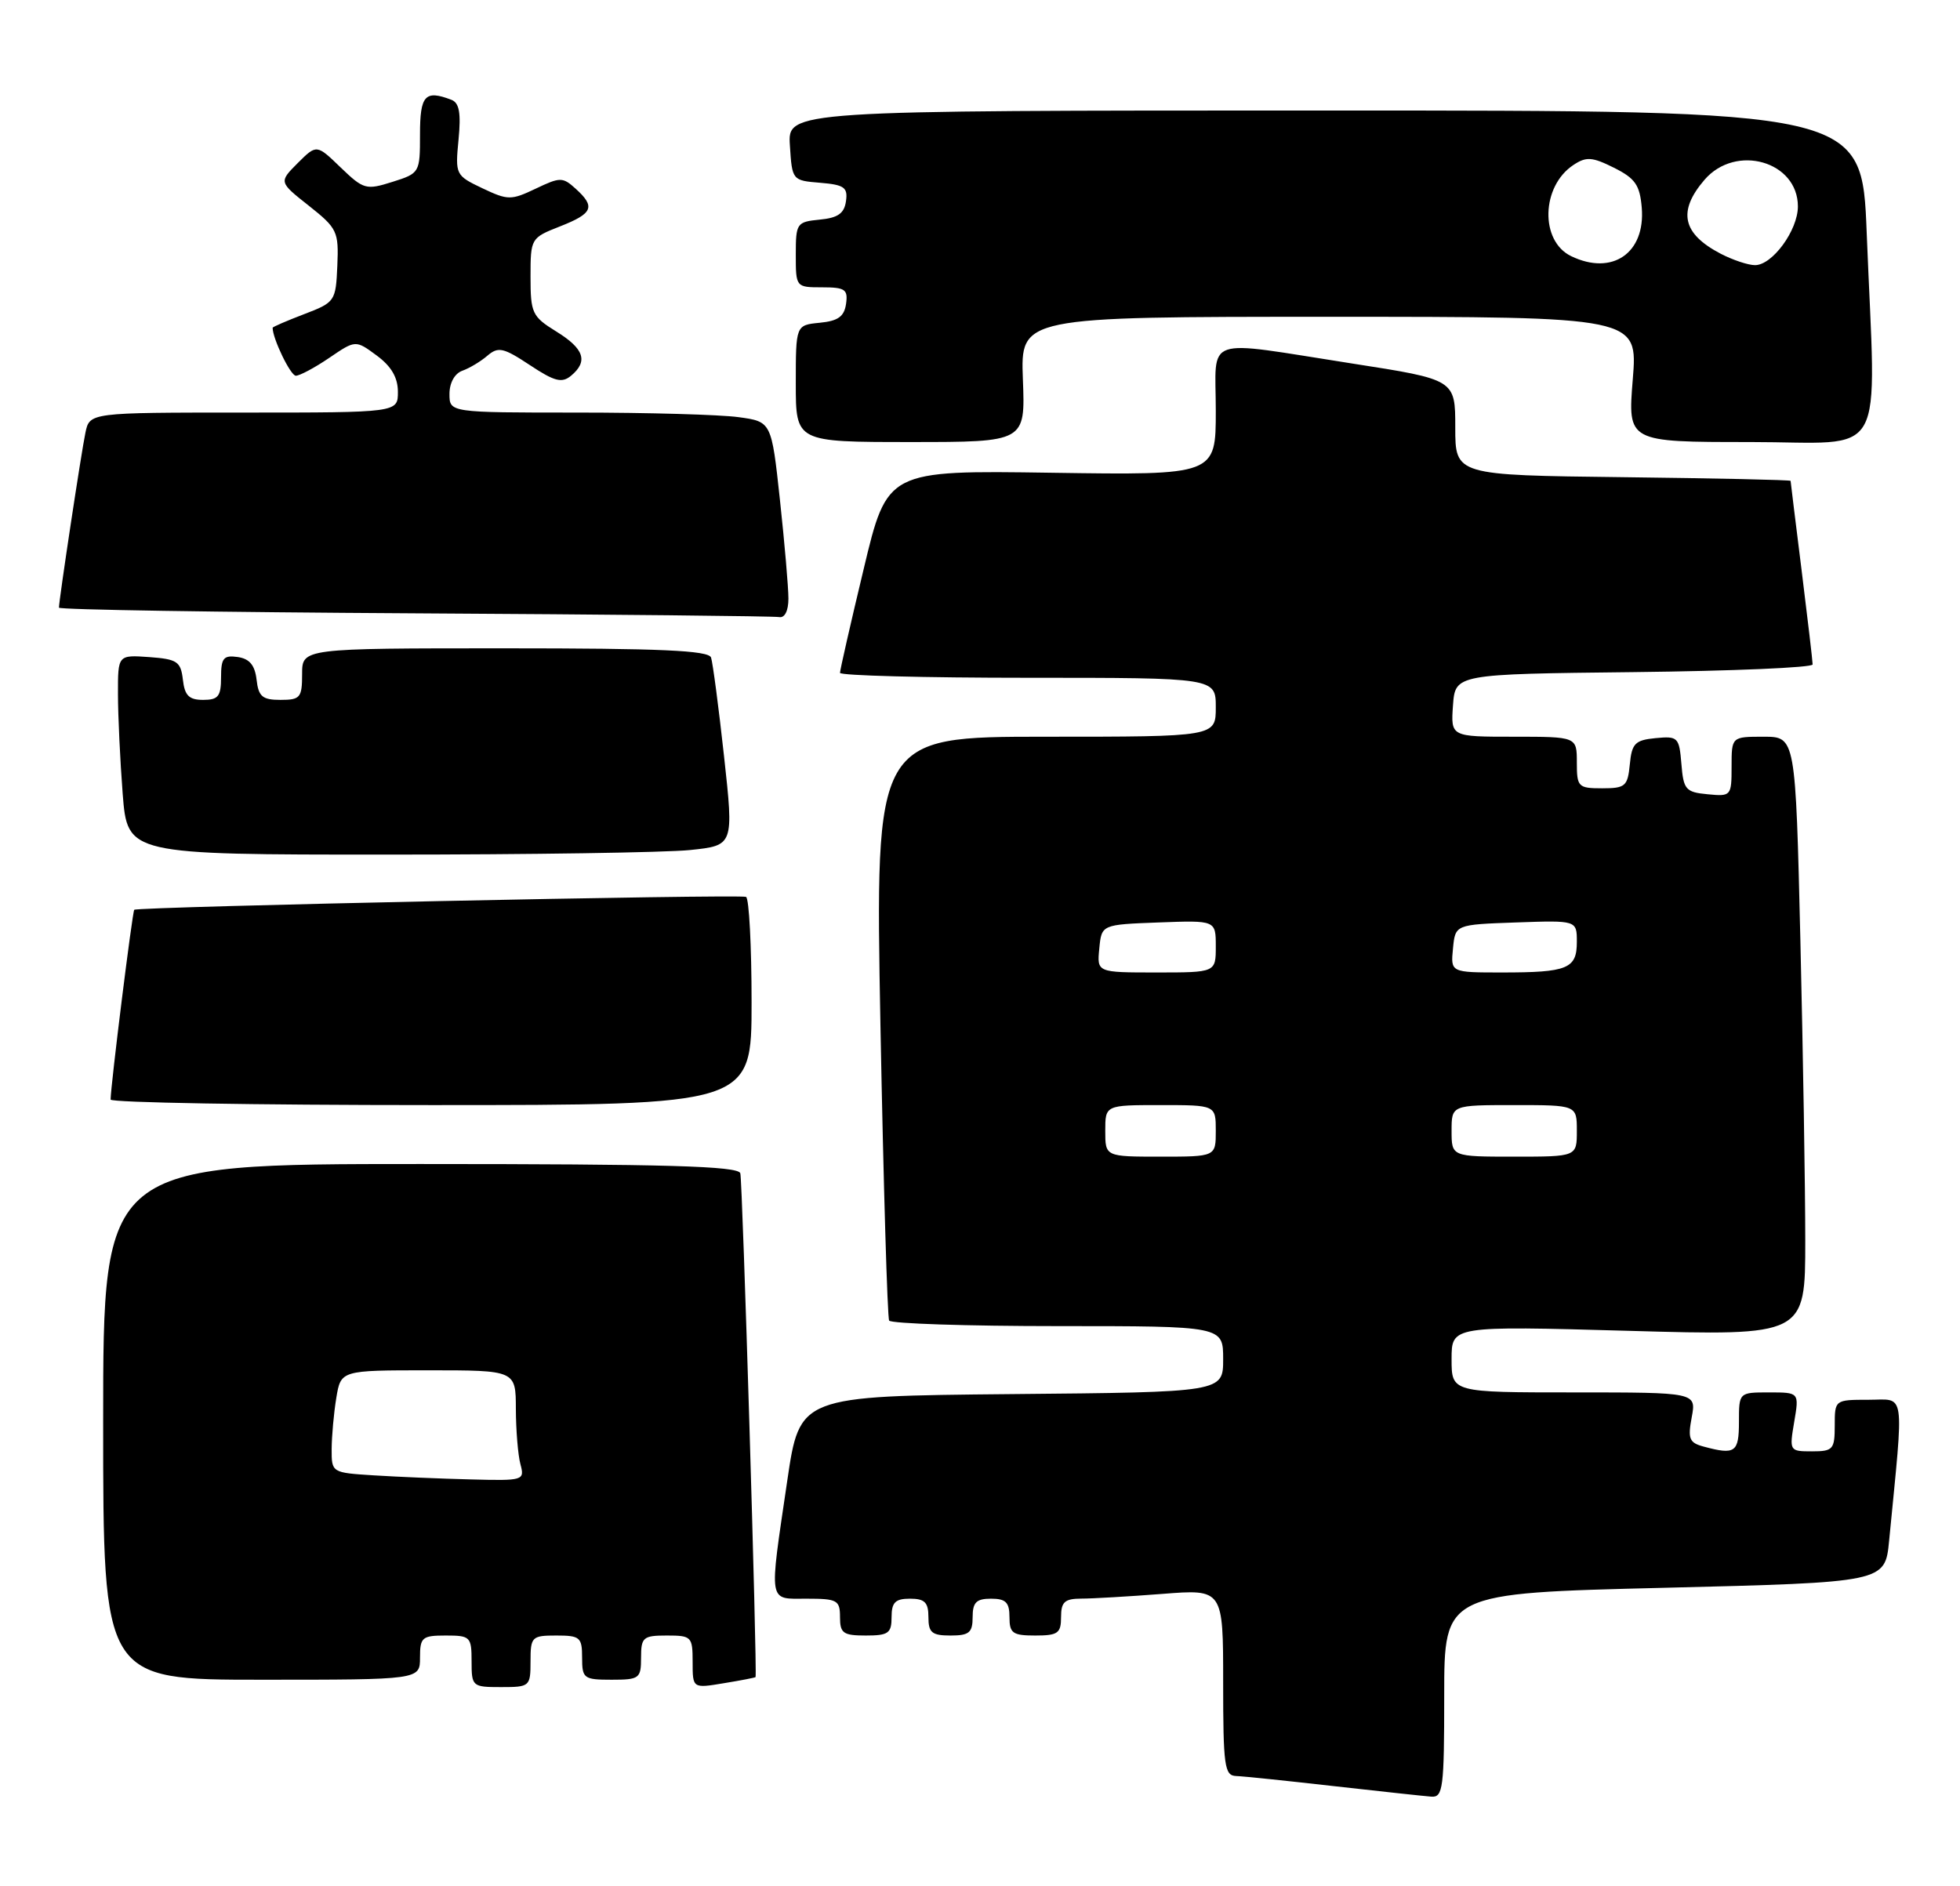 <?xml version="1.0" encoding="UTF-8" standalone="no"?>
<!DOCTYPE svg PUBLIC "-//W3C//DTD SVG 1.1//EN" "http://www.w3.org/Graphics/SVG/1.1/DTD/svg11.dtd" >
<svg xmlns="http://www.w3.org/2000/svg" xmlns:xlink="http://www.w3.org/1999/xlink" version="1.1" viewBox="0 0 266 256">
 <g >
 <path fill="currentColor"
d=" M 196.00 230.13 C 196.00 216.25 196.00 216.25 225.91 215.52 C 255.83 214.78 255.83 214.78 256.38 209.14 C 258.41 188.25 258.66 190.00 253.58 190.00 C 249.01 190.00 249.00 190.01 249.00 193.50 C 249.00 196.74 248.77 197.00 245.91 197.00 C 242.86 197.00 242.83 196.95 243.50 193.00 C 244.18 189.00 244.18 189.00 240.09 189.00 C 236.00 189.00 236.00 189.00 236.00 193.00 C 236.00 197.15 235.49 197.51 231.23 196.36 C 229.26 195.84 229.04 195.31 229.59 192.38 C 230.22 189.00 230.22 189.00 213.61 189.00 C 197.00 189.00 197.00 189.00 197.00 184.48 C 197.00 179.97 197.00 179.97 221.00 180.64 C 245.00 181.32 245.00 181.32 245.00 168.41 C 245.00 161.31 244.70 143.01 244.34 127.75 C 243.68 100.00 243.68 100.00 239.34 100.00 C 235.00 100.00 235.00 100.00 235.00 104.06 C 235.00 108.05 234.93 108.12 231.75 107.81 C 228.77 107.53 228.47 107.18 228.19 103.69 C 227.89 100.07 227.72 99.90 224.69 100.19 C 221.90 100.46 221.46 100.91 221.19 103.75 C 220.90 106.73 220.58 107.00 217.44 107.00 C 214.18 107.00 214.00 106.82 214.00 103.50 C 214.00 100.00 214.00 100.00 205.44 100.00 C 196.89 100.00 196.89 100.00 197.19 95.75 C 197.50 91.50 197.50 91.50 221.75 91.23 C 235.09 91.08 246.00 90.62 246.00 90.19 C 246.00 89.77 245.33 84.04 244.51 77.46 C 243.69 70.88 243.01 65.40 243.01 65.27 C 243.00 65.14 232.76 64.92 220.25 64.77 C 197.50 64.50 197.50 64.50 197.50 58.01 C 197.50 51.52 197.50 51.52 183.50 49.34 C 162.96 46.14 165.00 45.44 165.00 55.75 C 165.00 64.50 165.00 64.50 142.71 64.17 C 120.41 63.84 120.41 63.84 117.21 77.25 C 115.44 84.62 114.00 90.96 114.00 91.33 C 114.00 91.70 125.47 92.00 139.50 92.00 C 165.00 92.00 165.00 92.00 165.00 96.00 C 165.00 100.00 165.00 100.00 141.88 100.00 C 118.76 100.00 118.76 100.00 119.49 139.25 C 119.90 160.84 120.43 178.84 120.67 179.25 C 120.92 179.66 131.22 180.00 143.56 180.00 C 166.00 180.00 166.00 180.00 166.00 184.48 C 166.00 188.97 166.00 188.97 137.26 189.23 C 108.53 189.50 108.53 189.50 106.84 201.00 C 104.35 217.94 104.19 217.00 109.50 217.00 C 113.63 217.00 114.00 217.20 114.00 219.50 C 114.00 221.69 114.43 222.00 117.50 222.00 C 120.57 222.00 121.00 221.69 121.00 219.50 C 121.00 217.50 121.50 217.00 123.50 217.00 C 125.50 217.00 126.00 217.50 126.00 219.50 C 126.00 221.61 126.47 222.00 129.00 222.00 C 131.53 222.00 132.00 221.61 132.00 219.50 C 132.00 217.50 132.50 217.00 134.50 217.00 C 136.50 217.00 137.00 217.50 137.00 219.50 C 137.00 221.69 137.43 222.00 140.50 222.00 C 143.57 222.00 144.00 221.69 144.00 219.50 C 144.00 217.44 144.48 217.00 146.75 216.99 C 148.26 216.99 153.21 216.70 157.75 216.35 C 166.00 215.70 166.00 215.70 166.00 228.35 C 166.00 239.71 166.18 241.01 167.75 241.07 C 168.71 241.10 174.68 241.72 181.00 242.44 C 187.32 243.15 193.29 243.80 194.25 243.87 C 195.84 243.99 196.00 242.72 196.00 230.13 Z  M 72.00 225.50 C 72.00 222.17 72.17 222.00 75.50 222.00 C 78.72 222.00 79.00 222.24 79.00 225.00 C 79.00 227.83 79.22 228.00 83.00 228.00 C 86.78 228.00 87.00 227.83 87.00 225.00 C 87.00 222.24 87.28 222.00 90.50 222.00 C 93.85 222.00 94.00 222.15 94.00 225.59 C 94.00 229.18 94.00 229.18 98.25 228.47 C 100.59 228.09 102.52 227.71 102.54 227.64 C 102.78 226.79 100.77 160.17 100.47 159.25 C 100.15 158.28 90.57 158.00 57.03 158.00 C 14.00 158.00 14.00 158.00 14.00 193.00 C 14.00 228.00 14.00 228.00 35.50 228.00 C 57.00 228.00 57.00 228.00 57.00 225.00 C 57.00 222.24 57.28 222.00 60.50 222.00 C 63.83 222.00 64.00 222.17 64.00 225.50 C 64.00 228.92 64.10 229.00 68.00 229.00 C 71.90 229.00 72.00 228.92 72.00 225.50 Z  M 102.00 136.06 C 102.00 128.39 101.66 121.95 101.25 121.74 C 100.47 121.35 18.71 123.07 18.22 123.49 C 17.97 123.70 15.03 147.30 15.01 149.25 C 15.00 149.66 34.58 150.00 58.50 150.00 C 102.00 150.00 102.00 150.00 102.00 136.06 Z  M 93.65 115.38 C 99.59 114.76 99.59 114.76 98.26 102.63 C 97.53 95.96 96.73 89.94 96.50 89.25 C 96.16 88.29 89.66 88.00 68.53 88.00 C 41.00 88.00 41.00 88.00 41.00 91.50 C 41.00 94.70 40.75 95.00 38.07 95.00 C 35.61 95.00 35.08 94.55 34.82 92.25 C 34.59 90.28 33.86 89.41 32.25 89.18 C 30.34 88.91 30.00 89.32 30.00 91.93 C 30.00 94.52 29.62 95.00 27.57 95.00 C 25.65 95.00 25.06 94.41 24.82 92.25 C 24.53 89.79 24.05 89.47 20.25 89.19 C 16.00 88.89 16.00 88.89 16.01 94.19 C 16.01 97.11 16.30 103.21 16.65 107.75 C 17.30 116.00 17.30 116.00 52.50 116.00 C 71.86 116.00 90.38 115.72 93.65 115.38 Z  M 107.00 81.25 C 107.00 79.74 106.48 73.71 105.85 67.87 C 104.70 57.23 104.70 57.23 100.21 56.62 C 97.74 56.28 87.91 56.00 78.36 56.00 C 61.00 56.00 61.00 56.00 61.00 53.47 C 61.00 51.96 61.71 50.69 62.75 50.32 C 63.71 49.98 65.25 49.06 66.16 48.27 C 67.62 47.03 68.32 47.18 71.90 49.55 C 75.26 51.78 76.25 52.03 77.49 51.01 C 79.85 49.05 79.29 47.34 75.50 45.00 C 72.22 42.97 72.00 42.51 72.00 37.57 C 72.00 32.35 72.04 32.29 76.00 30.73 C 80.48 28.97 80.85 28.08 78.12 25.61 C 76.36 24.02 76.03 24.02 72.70 25.61 C 69.35 27.20 68.94 27.20 65.46 25.55 C 61.83 23.82 61.77 23.71 62.23 18.95 C 62.58 15.34 62.33 13.96 61.27 13.55 C 57.68 12.17 57.00 12.92 57.00 18.26 C 57.00 23.45 56.96 23.52 53.25 24.69 C 49.68 25.82 49.34 25.72 46.23 22.73 C 42.97 19.58 42.97 19.58 40.40 22.14 C 37.84 24.71 37.84 24.71 41.92 27.93 C 45.78 30.99 45.98 31.42 45.78 36.08 C 45.57 40.89 45.47 41.04 41.28 42.64 C 38.93 43.54 37.00 44.37 37.00 44.49 C 37.00 45.97 39.43 51.00 40.15 51.00 C 40.68 51.00 42.72 49.91 44.69 48.57 C 48.26 46.14 48.26 46.14 51.13 48.26 C 53.11 49.72 54.00 51.25 54.00 53.19 C 54.00 56.00 54.00 56.00 33.08 56.00 C 12.16 56.00 12.16 56.00 11.59 58.75 C 11.03 61.41 8.00 81.48 8.00 82.48 C 8.00 82.76 29.71 83.10 56.25 83.25 C 82.79 83.40 105.06 83.63 105.75 83.76 C 106.50 83.90 107.00 82.91 107.00 81.25 Z  M 138.82 51.50 C 138.50 43.00 138.50 43.00 180.39 43.00 C 222.28 43.00 222.28 43.00 221.59 51.50 C 220.90 60.00 220.90 60.00 237.45 60.00 C 256.43 60.00 254.59 63.28 253.34 31.66 C 252.69 15.00 252.69 15.00 179.79 15.00 C 106.89 15.00 106.89 15.00 107.20 19.75 C 107.50 24.47 107.52 24.50 111.31 24.81 C 114.58 25.08 115.08 25.44 114.81 27.31 C 114.58 28.97 113.71 29.58 111.25 29.81 C 108.12 30.12 108.00 30.29 108.00 34.56 C 108.00 38.98 108.01 39.00 111.57 39.00 C 114.70 39.00 115.10 39.28 114.82 41.25 C 114.57 42.97 113.74 43.57 111.25 43.81 C 108.00 44.13 108.00 44.13 108.00 52.06 C 108.00 60.00 108.00 60.00 123.57 60.00 C 139.15 60.00 139.15 60.00 138.82 51.50 Z  M 150.00 153.50 C 150.00 150.00 150.00 150.00 157.50 150.00 C 165.00 150.00 165.00 150.00 165.00 153.50 C 165.00 157.00 165.00 157.00 157.50 157.00 C 150.00 157.00 150.00 157.00 150.00 153.50 Z  M 197.00 153.50 C 197.00 150.00 197.00 150.00 205.50 150.00 C 214.00 150.00 214.00 150.00 214.00 153.50 C 214.00 157.00 214.00 157.00 205.50 157.00 C 197.00 157.00 197.00 157.00 197.00 153.50 Z  M 149.19 128.75 C 149.50 125.50 149.50 125.50 157.25 125.21 C 165.00 124.92 165.00 124.92 165.00 128.46 C 165.00 132.00 165.00 132.00 156.94 132.00 C 148.87 132.00 148.87 132.00 149.19 128.75 Z  M 197.19 128.75 C 197.50 125.50 197.50 125.50 205.75 125.21 C 214.00 124.92 214.00 124.92 214.00 127.85 C 214.00 131.49 212.76 132.00 203.85 132.00 C 196.87 132.00 196.87 132.00 197.19 128.75 Z  M 50.75 200.26 C 45.02 199.90 45.00 199.89 45.01 196.70 C 45.02 194.94 45.30 191.81 45.64 189.75 C 46.26 186.00 46.26 186.00 58.13 186.00 C 70.00 186.00 70.00 186.00 70.01 191.25 C 70.02 194.14 70.30 197.51 70.63 198.75 C 71.22 200.95 71.06 201.00 63.87 200.81 C 59.81 200.71 53.91 200.46 50.75 200.26 Z  M 213.23 34.77 C 208.97 32.72 209.16 25.28 213.54 22.39 C 215.27 21.24 216.08 21.29 219.04 22.77 C 221.92 24.21 222.55 25.11 222.81 28.19 C 223.32 34.36 218.80 37.46 213.23 34.77 Z  M 233.52 34.44 C 228.31 31.72 227.65 28.68 231.33 24.40 C 235.57 19.48 244.00 21.89 244.00 28.02 C 244.00 31.26 240.53 36.00 238.18 35.99 C 237.25 35.99 235.16 35.29 233.52 34.44 Z "/>
</g>
</svg>